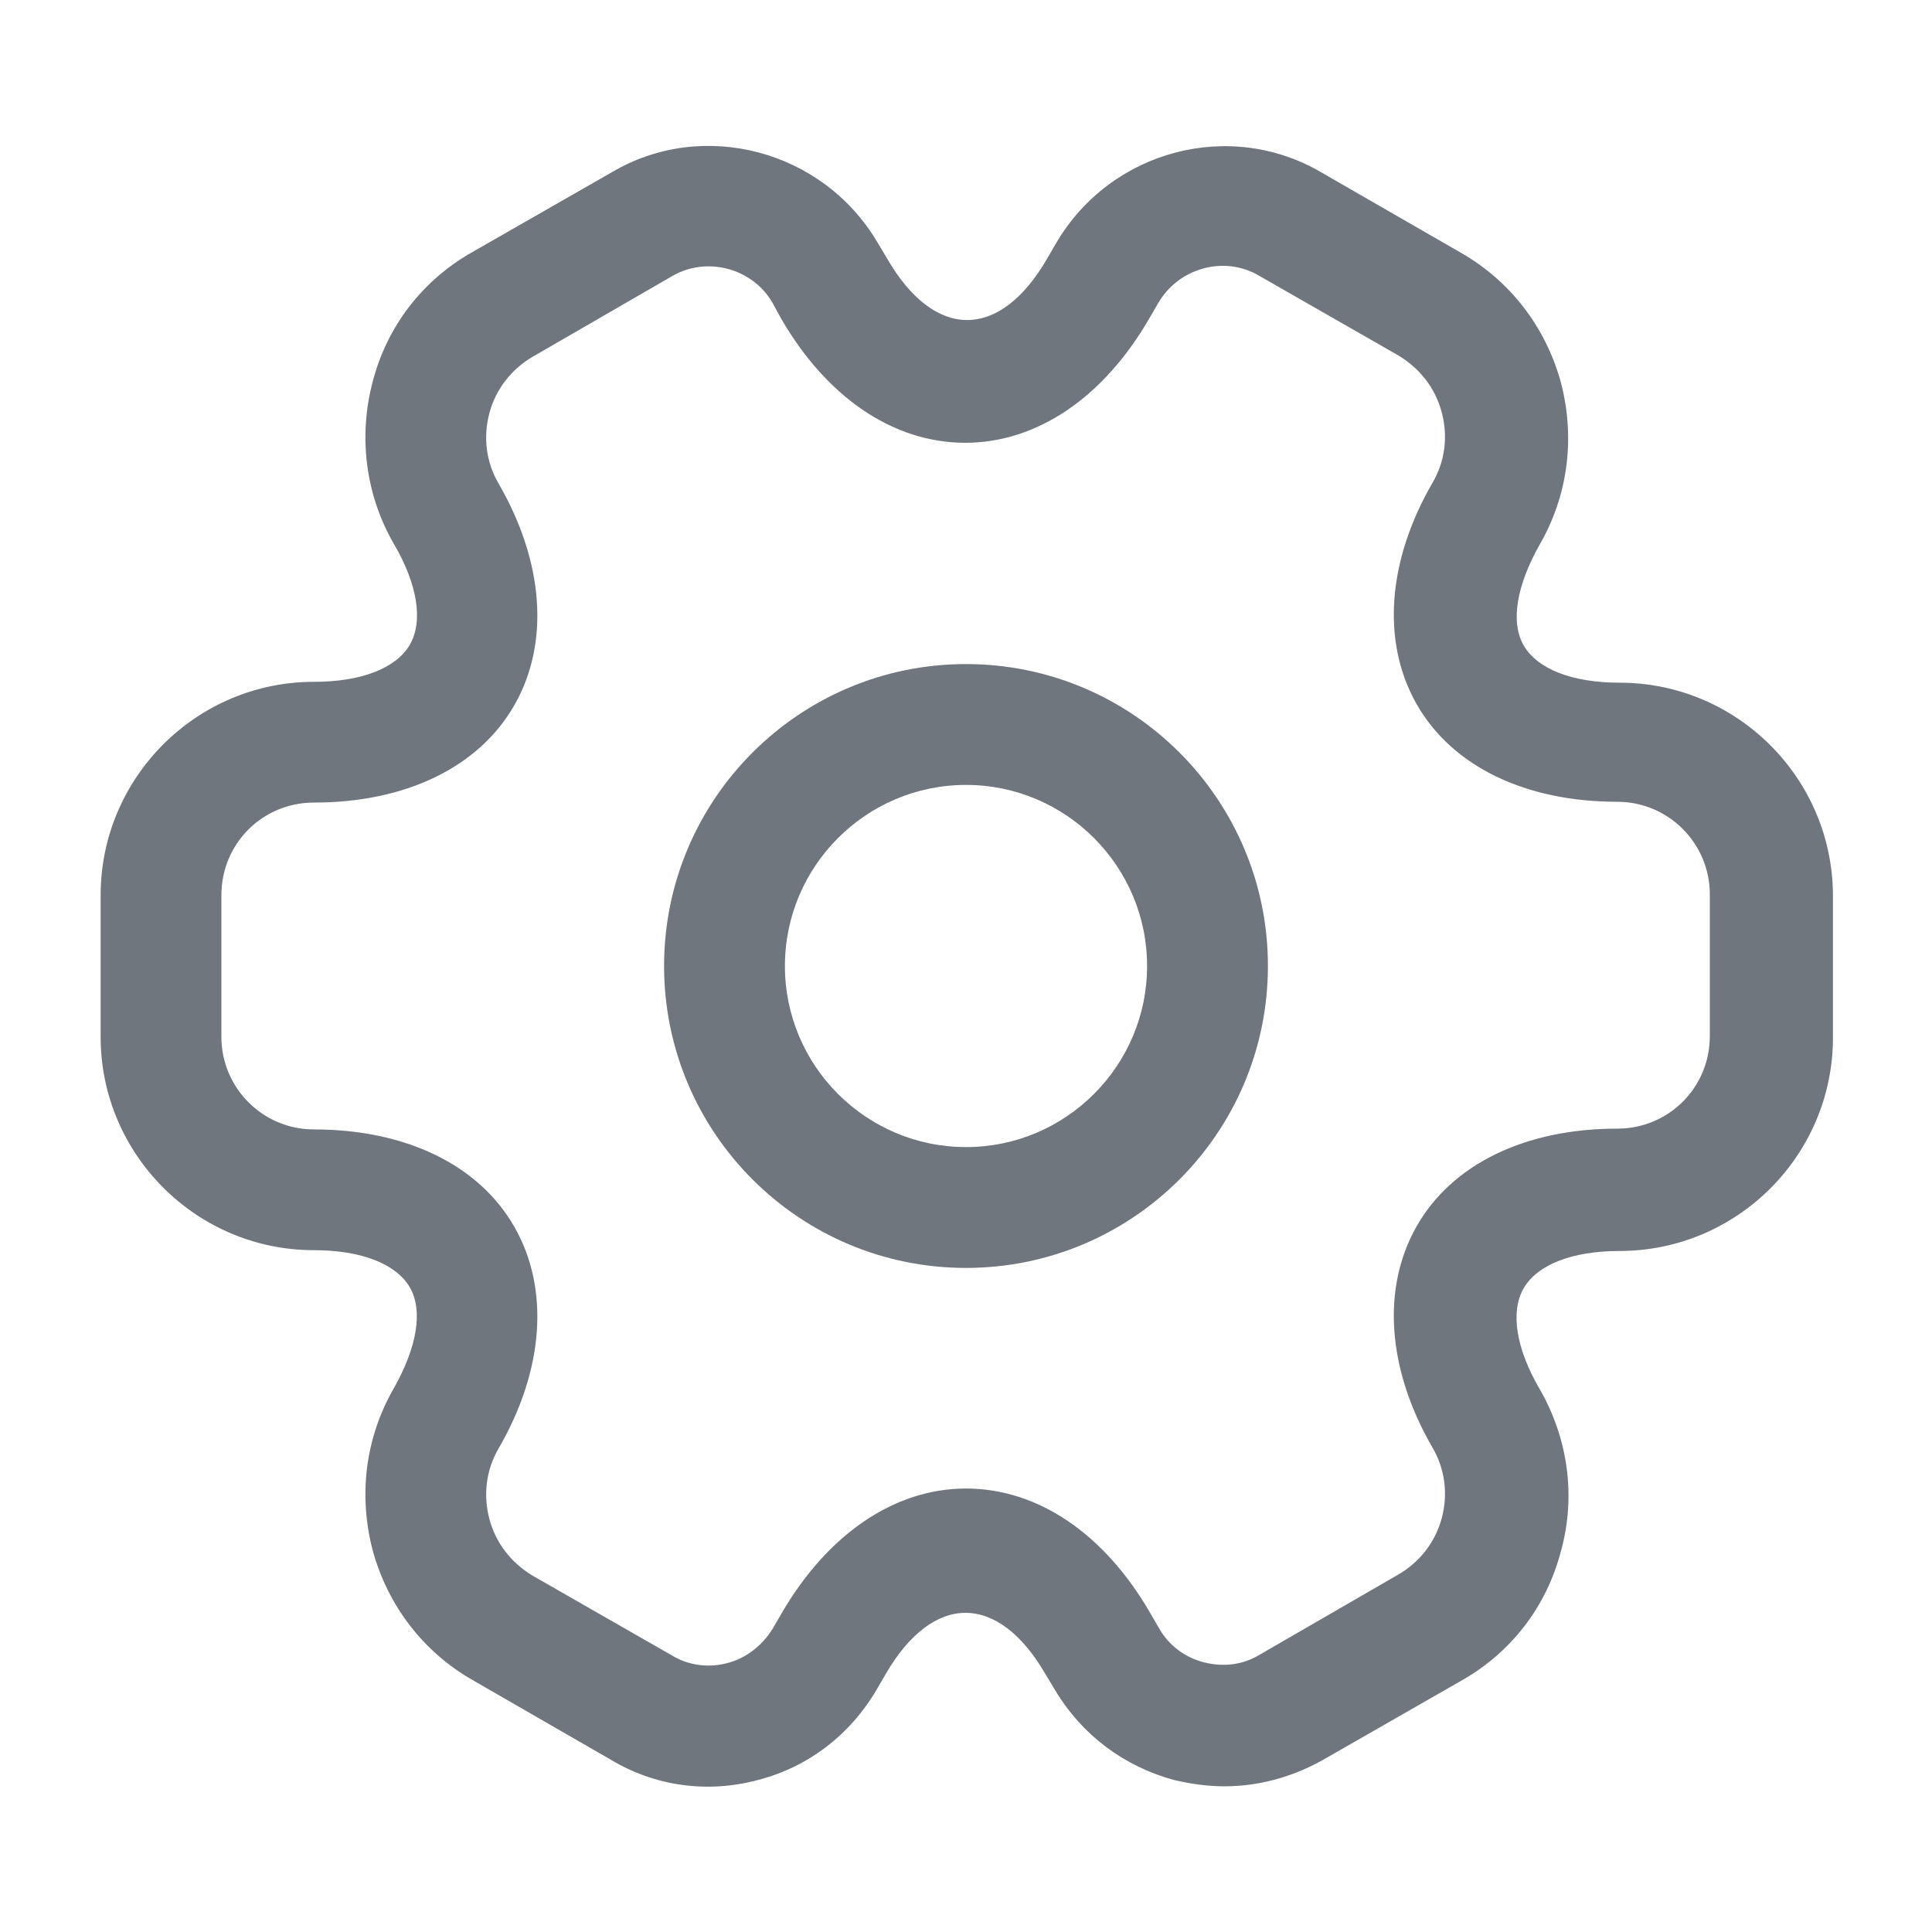 <svg width="22" height="22" viewBox="0 0 22 22" fill="none" xmlns="http://www.w3.org/2000/svg">
<path d="M11 14.438C9.102 14.438 7.562 12.898 7.562 11C7.562 9.102 9.102 7.562 11 7.562C12.898 7.562 14.438 9.102 14.438 11C14.438 12.898 12.898 14.438 11 14.438ZM11 8.938C9.863 8.938 8.938 9.863 8.938 11C8.938 12.137 9.863 13.062 11 13.062C12.137 13.062 13.062 12.137 13.062 11C13.062 9.863 12.137 8.938 11 8.938Z" fill="#6F767E"/>
<path d="M13.942 20.341C13.75 20.341 13.557 20.314 13.365 20.268C12.796 20.112 12.32 19.755 12.017 19.25L11.907 19.067C11.366 18.132 10.624 18.132 10.083 19.067L9.982 19.241C9.68 19.755 9.203 20.121 8.635 20.268C8.057 20.424 7.461 20.341 6.957 20.039L5.381 19.131C4.821 18.81 4.418 18.288 4.244 17.655C4.079 17.023 4.161 16.372 4.482 15.813C4.748 15.345 4.821 14.924 4.666 14.658C4.51 14.392 4.116 14.236 3.575 14.236C2.236 14.236 1.146 13.145 1.146 11.807V10.194C1.146 8.855 2.236 7.764 3.575 7.764C4.116 7.764 4.51 7.609 4.666 7.343C4.821 7.077 4.757 6.655 4.482 6.188C4.161 5.629 4.079 4.969 4.244 4.345C4.409 3.713 4.812 3.19 5.381 2.869L6.966 1.962C8.002 1.348 9.368 1.705 9.991 2.759L10.101 2.943C10.642 3.878 11.385 3.878 11.925 2.943L12.026 2.769C12.65 1.705 14.015 1.348 15.06 1.971L16.637 2.879C17.196 3.199 17.6 3.722 17.774 4.354C17.939 4.987 17.856 5.638 17.535 6.197C17.27 6.664 17.196 7.086 17.352 7.352C17.508 7.618 17.902 7.774 18.443 7.774C19.781 7.774 20.872 8.864 20.872 10.203V11.816C20.872 13.155 19.781 14.245 18.443 14.245C17.902 14.245 17.508 14.401 17.352 14.667C17.196 14.933 17.261 15.354 17.535 15.822C17.856 16.381 17.948 17.041 17.774 17.665C17.609 18.297 17.206 18.82 16.637 19.14L15.051 20.048C14.703 20.24 14.327 20.341 13.942 20.341ZM11 16.95C11.816 16.95 12.576 17.463 13.099 18.37L13.2 18.544C13.31 18.737 13.493 18.875 13.713 18.93C13.933 18.985 14.153 18.957 14.336 18.847L15.922 17.93C16.16 17.793 16.344 17.564 16.417 17.289C16.491 17.014 16.454 16.73 16.316 16.491C15.794 15.593 15.73 14.667 16.133 13.961C16.536 13.255 17.37 12.852 18.416 12.852C19.002 12.852 19.47 12.384 19.47 11.798V10.184C19.47 9.607 19.002 9.13 18.416 9.13C17.37 9.13 16.536 8.727 16.133 8.021C15.73 7.315 15.794 6.389 16.316 5.491C16.454 5.253 16.491 4.969 16.417 4.694C16.344 4.419 16.17 4.199 15.931 4.052L14.345 3.144C13.951 2.906 13.429 3.044 13.191 3.447L13.09 3.621C12.567 4.529 11.806 5.042 10.991 5.042C10.175 5.042 9.414 4.529 8.891 3.621L8.791 3.438C8.561 3.053 8.048 2.915 7.654 3.144L6.068 4.061C5.83 4.199 5.646 4.428 5.573 4.703C5.5 4.978 5.536 5.262 5.674 5.5C6.196 6.399 6.261 7.324 5.857 8.03C5.454 8.736 4.62 9.139 3.575 9.139C2.988 9.139 2.521 9.607 2.521 10.194V11.807C2.521 12.384 2.988 12.861 3.575 12.861C4.62 12.861 5.454 13.264 5.857 13.97C6.261 14.676 6.196 15.602 5.674 16.5C5.536 16.739 5.5 17.023 5.573 17.298C5.646 17.573 5.821 17.793 6.059 17.939L7.645 18.847C7.837 18.966 8.066 18.994 8.277 18.939C8.497 18.884 8.681 18.737 8.8 18.544L8.901 18.37C9.423 17.472 10.184 16.95 11 16.95Z" fill="#6F767E"/>
</svg>

